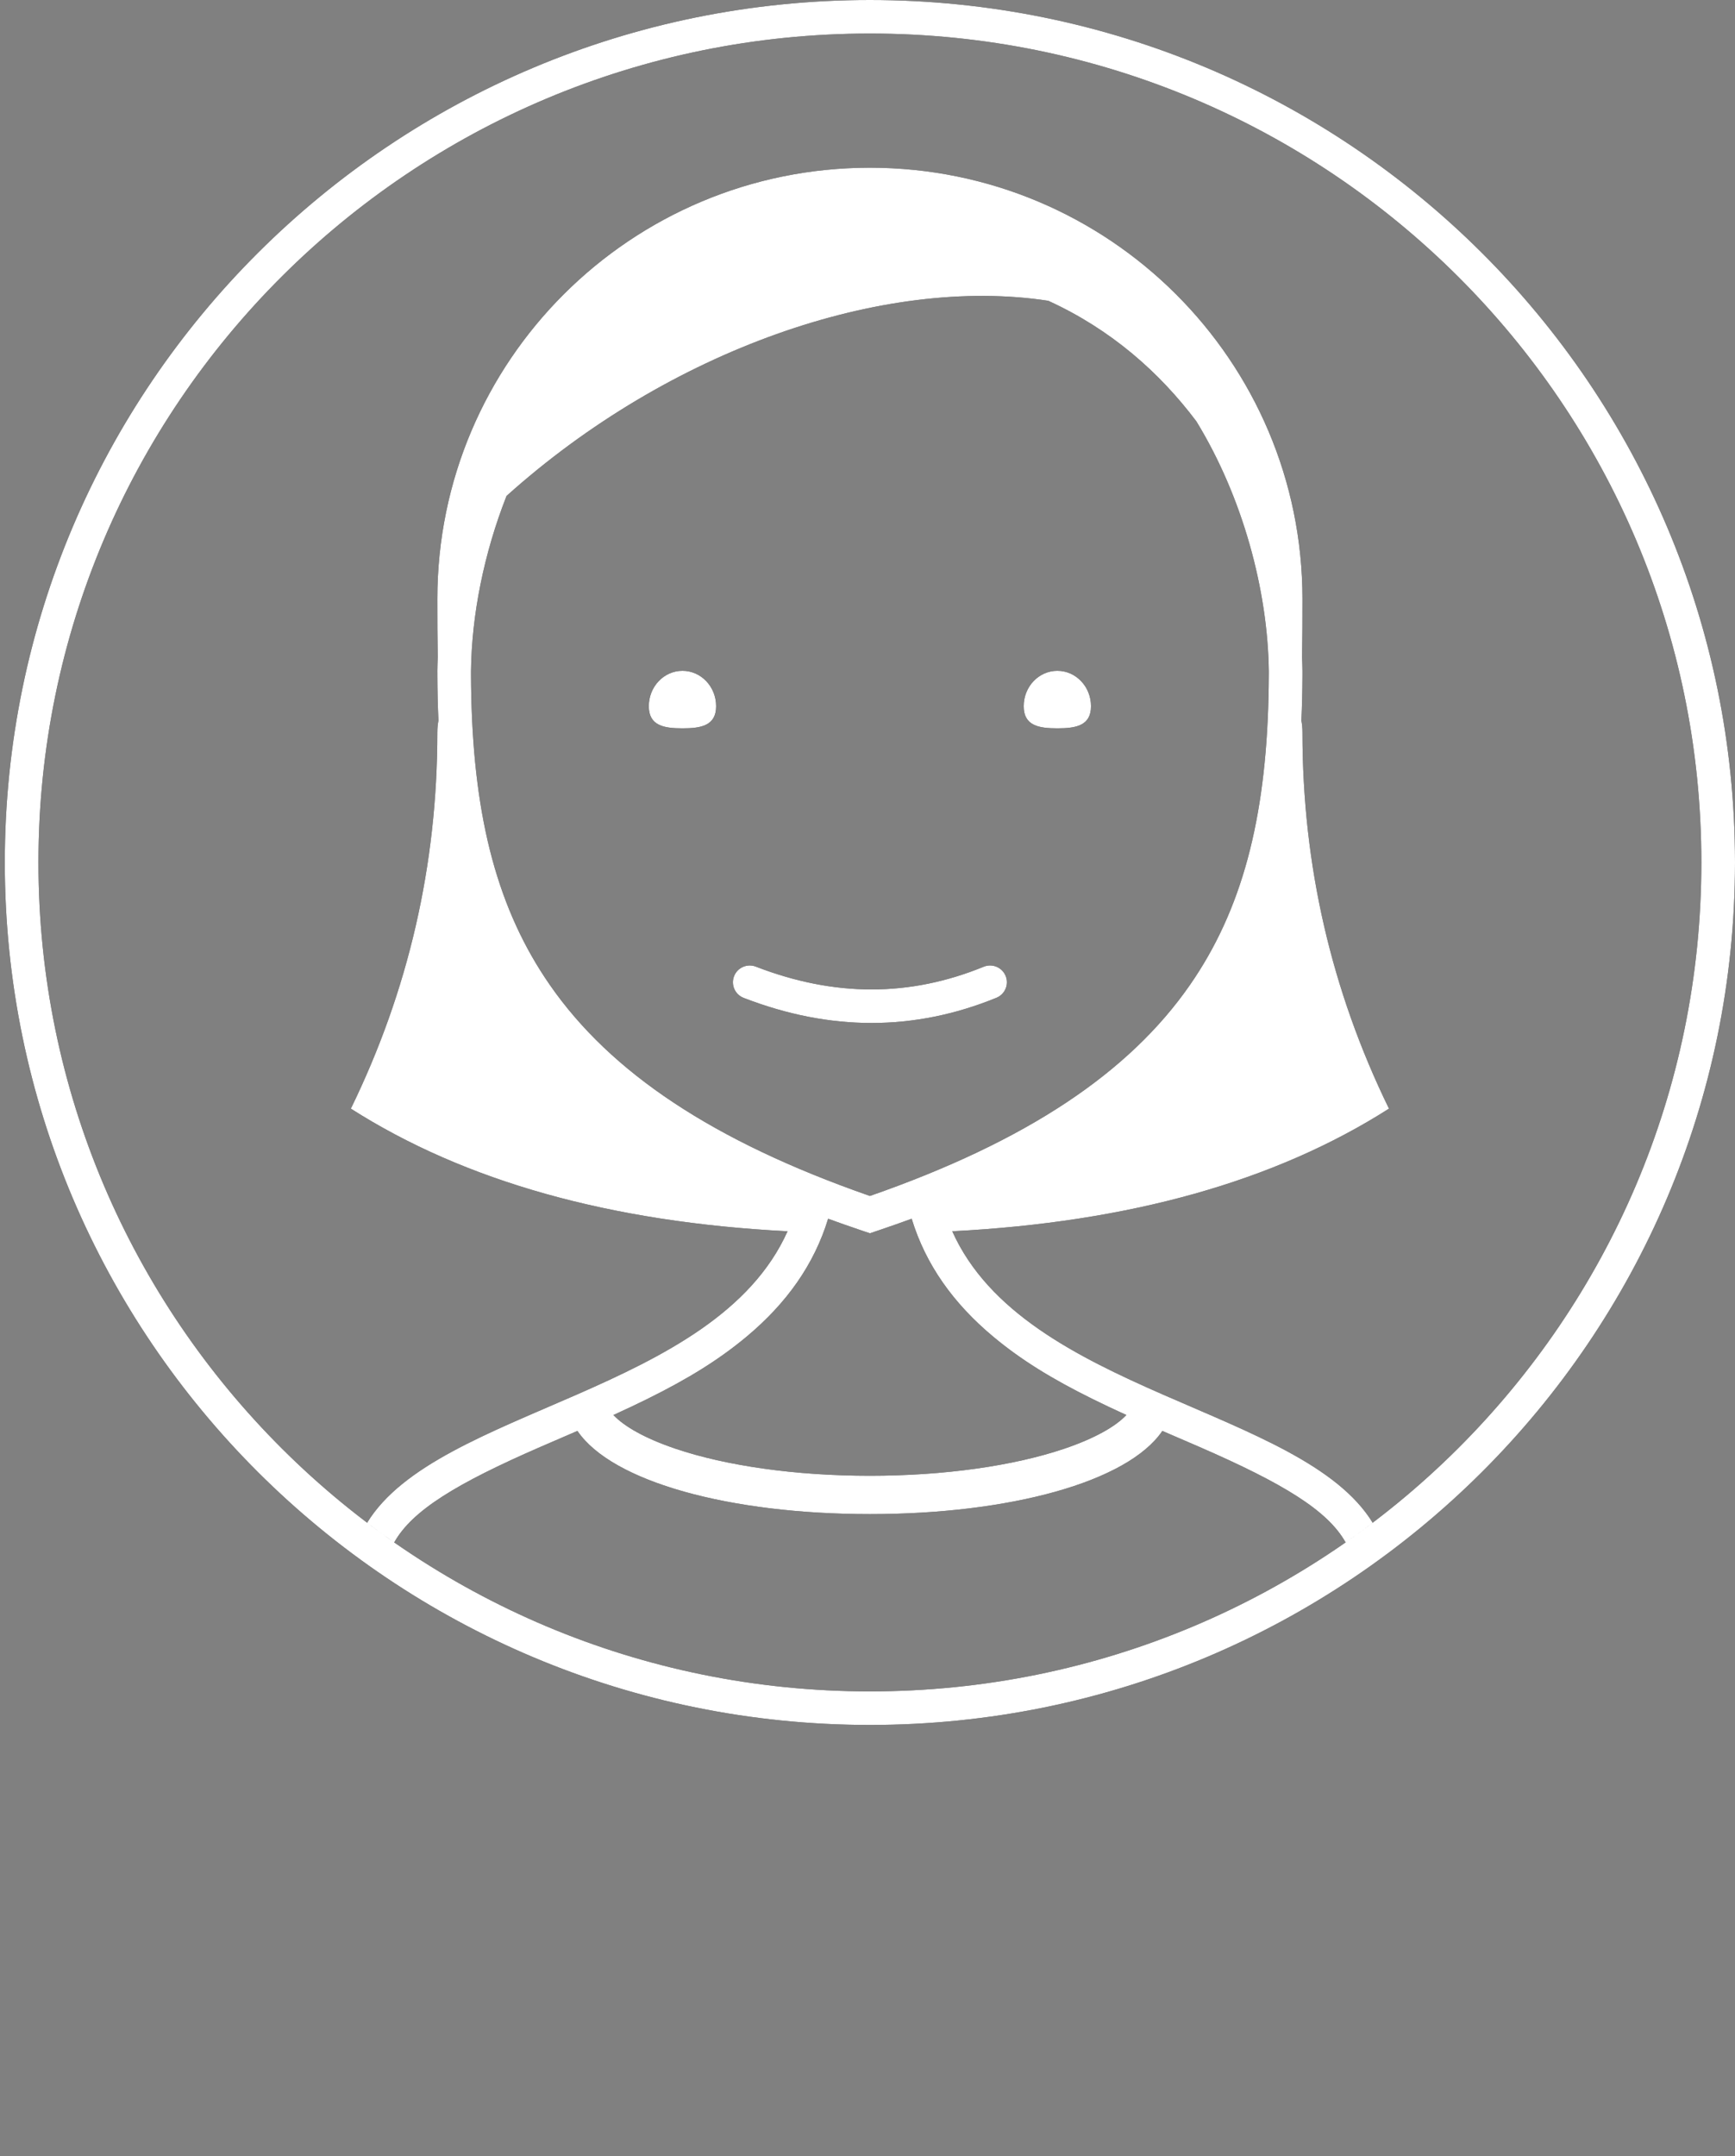 <svg width="95" height="118" viewBox="0 0 95 118" fill="none" xmlns="http://www.w3.org/2000/svg">
<rect x="0" y="0" width="95" height="118" fill="#808080" stroke="none"/>
<g clip-path="url(#clip0)">
<path fill-rule="evenodd" clip-rule="evenodd" d="M27.735 27.142C26.493 30.298 25.826 33.668 25.79 36.711C25.79 36.766 25.79 36.82 25.79 36.887L25.79 36.966C25.791 37.365 25.797 37.758 25.806 38.144C25.963 44.843 27.258 49.802 30.113 53.911C33.431 58.684 39.014 62.448 47.632 65.45C56.25 62.448 61.833 58.684 65.15 53.911C68.005 49.802 69.3 44.843 69.457 38.144C69.466 37.758 69.472 37.365 69.473 36.966L69.474 36.884L69.474 36.874C69.474 36.82 69.474 36.766 69.474 36.733C69.42 32.301 68.043 27.201 65.508 23.06C63.487 20.372 60.828 18.027 57.398 16.461C48.352 15.073 36.622 19.163 27.735 27.142ZM71.257 39.436C71.296 39.63 71.316 39.847 71.316 40.088C71.316 47.343 72.895 54.204 76.053 60.672C69.814 64.649 61.843 66.886 52.141 67.383C56.118 76.261 71.309 77.044 75.161 83.334C74.674 83.703 74.18 84.062 73.678 84.411C72.698 82.664 70.273 81.186 65.667 79.182C65.507 79.113 64.45 78.657 63.645 78.309C61.748 81.103 55.292 82.862 47.632 82.862C39.971 82.862 33.515 81.103 31.618 78.309C30.813 78.657 29.756 79.113 29.596 79.182C24.99 81.186 22.565 82.664 21.585 84.411C21.083 84.062 20.589 83.703 20.102 83.334C23.954 77.044 39.146 76.261 43.122 67.383C33.42 66.886 25.449 64.649 19.211 60.672C22.368 54.204 23.947 47.343 23.947 40.088C23.947 39.846 23.968 39.629 24.007 39.435C23.97 38.628 23.951 37.808 23.948 36.973C23.947 36.942 23.948 36.91 23.948 36.879C23.948 36.823 23.947 36.767 23.947 36.711C23.95 36.47 23.957 36.223 23.968 35.971C23.95 34.927 23.947 33.861 23.947 32.778C23.947 19.744 34.551 9.178 47.632 9.178C60.712 9.178 71.316 19.744 71.316 32.778C71.316 33.861 71.313 34.927 71.295 35.971C71.306 36.223 71.313 36.47 71.316 36.711C71.316 36.767 71.316 36.823 71.316 36.879C71.316 36.91 71.316 36.942 71.316 36.973C71.312 37.808 71.294 38.629 71.257 39.436ZM61.674 77.438C61.02 77.14 60.41 76.852 59.836 76.569H35.427C34.853 76.852 34.243 77.14 33.589 77.438C34.166 78.056 35.315 78.718 36.991 79.284C39.767 80.222 43.566 80.764 47.632 80.764C51.697 80.764 55.496 80.222 58.272 79.284C59.949 78.718 61.097 78.056 61.674 77.438ZM59.836 76.569C57.586 75.457 55.903 74.417 54.39 73.156C52.201 71.331 50.686 69.209 49.919 66.697C49.366 66.899 48.801 67.098 48.225 67.293L47.632 67.494L47.039 67.293C46.462 67.098 45.897 66.899 45.344 66.697C44.577 69.209 43.062 71.331 40.873 73.156C39.36 74.417 37.677 75.457 35.427 76.569H59.836ZM47.632 94.4C21.471 94.4 0.263 73.268 0.263 47.2C0.263 21.132 21.471 0 47.632 0C73.793 0 95 21.132 95 47.2C95 73.268 73.793 94.4 47.632 94.4ZM47.632 92.564C72.775 92.564 93.158 72.254 93.158 47.2C93.158 22.146 72.775 1.836 47.632 1.836C22.488 1.836 2.105 22.146 2.105 47.2C2.105 72.254 22.488 92.564 47.632 92.564ZM40.719 54.611C40.245 54.428 40.01 53.896 40.194 53.423C40.378 52.951 40.912 52.717 41.386 52.9C43.541 53.734 45.652 54.149 47.722 54.149C49.787 54.149 51.831 53.736 53.861 52.906C54.332 52.714 54.87 52.938 55.063 53.407C55.256 53.876 55.031 54.412 54.56 54.605C52.312 55.523 50.03 55.984 47.722 55.984C45.418 55.984 43.082 55.525 40.719 54.611ZM37.368 39.858C36.351 39.858 35.526 39.717 35.526 38.648C35.526 37.578 36.351 36.711 37.368 36.711C38.386 36.711 39.211 37.578 39.211 38.648C39.211 39.717 38.386 39.858 37.368 39.858ZM57.895 39.858C56.877 39.858 56.053 39.717 56.053 38.648C56.053 37.578 56.877 36.711 57.895 36.711C58.912 36.711 59.737 37.578 59.737 38.648C59.737 39.717 58.912 39.858 57.895 39.858Z" fill="black"/>
<path fill-rule="evenodd" clip-rule="evenodd" d="M27.735 27.142C26.493 30.298 25.826 33.668 25.79 36.711C25.79 36.766 25.79 36.82 25.79 36.887L25.79 36.966C25.791 37.365 25.797 37.758 25.806 38.144C25.963 44.843 27.258 49.802 30.113 53.911C33.431 58.684 39.014 62.448 47.632 65.45C56.25 62.448 61.833 58.684 65.15 53.911C68.005 49.802 69.3 44.843 69.457 38.144C69.466 37.758 69.472 37.365 69.473 36.966L69.474 36.884L69.474 36.874C69.474 36.82 69.474 36.766 69.474 36.733C69.42 32.301 68.043 27.201 65.508 23.06C63.487 20.372 60.828 18.027 57.398 16.461C48.352 15.073 36.622 19.163 27.735 27.142ZM71.257 39.436C71.296 39.63 71.316 39.847 71.316 40.088C71.316 47.343 72.895 54.204 76.053 60.672C69.814 64.649 61.843 66.886 52.141 67.383C56.118 76.261 71.309 77.044 75.161 83.334C74.674 83.703 74.18 84.062 73.678 84.411C72.698 82.664 70.273 81.186 65.667 79.182C65.507 79.113 64.45 78.657 63.645 78.309C61.748 81.103 55.292 82.862 47.632 82.862C39.971 82.862 33.515 81.103 31.618 78.309C30.813 78.657 29.756 79.113 29.596 79.182C24.99 81.186 22.565 82.664 21.585 84.411C21.083 84.062 20.589 83.703 20.102 83.334C23.954 77.044 39.146 76.261 43.122 67.383C33.42 66.886 25.449 64.649 19.211 60.672C22.368 54.204 23.947 47.343 23.947 40.088C23.947 39.846 23.968 39.629 24.007 39.435C23.97 38.628 23.951 37.808 23.948 36.973C23.947 36.942 23.948 36.91 23.948 36.879C23.948 36.823 23.947 36.767 23.947 36.711C23.95 36.47 23.957 36.223 23.968 35.971C23.95 34.927 23.947 33.861 23.947 32.778C23.947 19.744 34.551 9.178 47.632 9.178C60.712 9.178 71.316 19.744 71.316 32.778C71.316 33.861 71.313 34.927 71.295 35.971C71.306 36.223 71.313 36.47 71.316 36.711C71.316 36.767 71.316 36.823 71.316 36.879C71.316 36.91 71.316 36.942 71.316 36.973C71.312 37.808 71.294 38.629 71.257 39.436ZM61.674 77.438C61.02 77.14 60.41 76.852 59.836 76.569H35.427C34.853 76.852 34.243 77.14 33.589 77.438C34.166 78.056 35.315 78.718 36.991 79.284C39.767 80.222 43.566 80.764 47.632 80.764C51.697 80.764 55.496 80.222 58.272 79.284C59.949 78.718 61.097 78.056 61.674 77.438ZM59.836 76.569C57.586 75.457 55.903 74.417 54.39 73.156C52.201 71.331 50.686 69.209 49.919 66.697C49.366 66.899 48.801 67.098 48.225 67.293L47.632 67.494L47.039 67.293C46.462 67.098 45.897 66.899 45.344 66.697C44.577 69.209 43.062 71.331 40.873 73.156C39.36 74.417 37.677 75.457 35.427 76.569H59.836ZM47.632 94.4C21.471 94.4 0.263 73.268 0.263 47.2C0.263 21.132 21.471 0 47.632 0C73.793 0 95 21.132 95 47.2C95 73.268 73.793 94.4 47.632 94.4ZM47.632 92.564C72.775 92.564 93.158 72.254 93.158 47.2C93.158 22.146 72.775 1.836 47.632 1.836C22.488 1.836 2.105 22.146 2.105 47.2C2.105 72.254 22.488 92.564 47.632 92.564ZM40.719 54.611C40.245 54.428 40.01 53.896 40.194 53.423C40.378 52.951 40.912 52.717 41.386 52.9C43.541 53.734 45.652 54.149 47.722 54.149C49.787 54.149 51.831 53.736 53.861 52.906C54.332 52.714 54.87 52.938 55.063 53.407C55.256 53.876 55.031 54.412 54.56 54.605C52.312 55.523 50.03 55.984 47.722 55.984C45.418 55.984 43.082 55.525 40.719 54.611ZM37.368 39.858C36.351 39.858 35.526 39.717 35.526 38.648C35.526 37.578 36.351 36.711 37.368 36.711C38.386 36.711 39.211 37.578 39.211 38.648C39.211 39.717 38.386 39.858 37.368 39.858ZM57.895 39.858C56.877 39.858 56.053 39.717 56.053 38.648C56.053 37.578 56.877 36.711 57.895 36.711C58.912 36.711 59.737 37.578 59.737 38.648C59.737 39.717 58.912 39.858 57.895 39.858Z" fill="white"/>
</g>
<defs>
<clipPath id="clip0">
<rect width="95" height="118" fill="white"/>
</clipPath>
</defs>
</svg>
